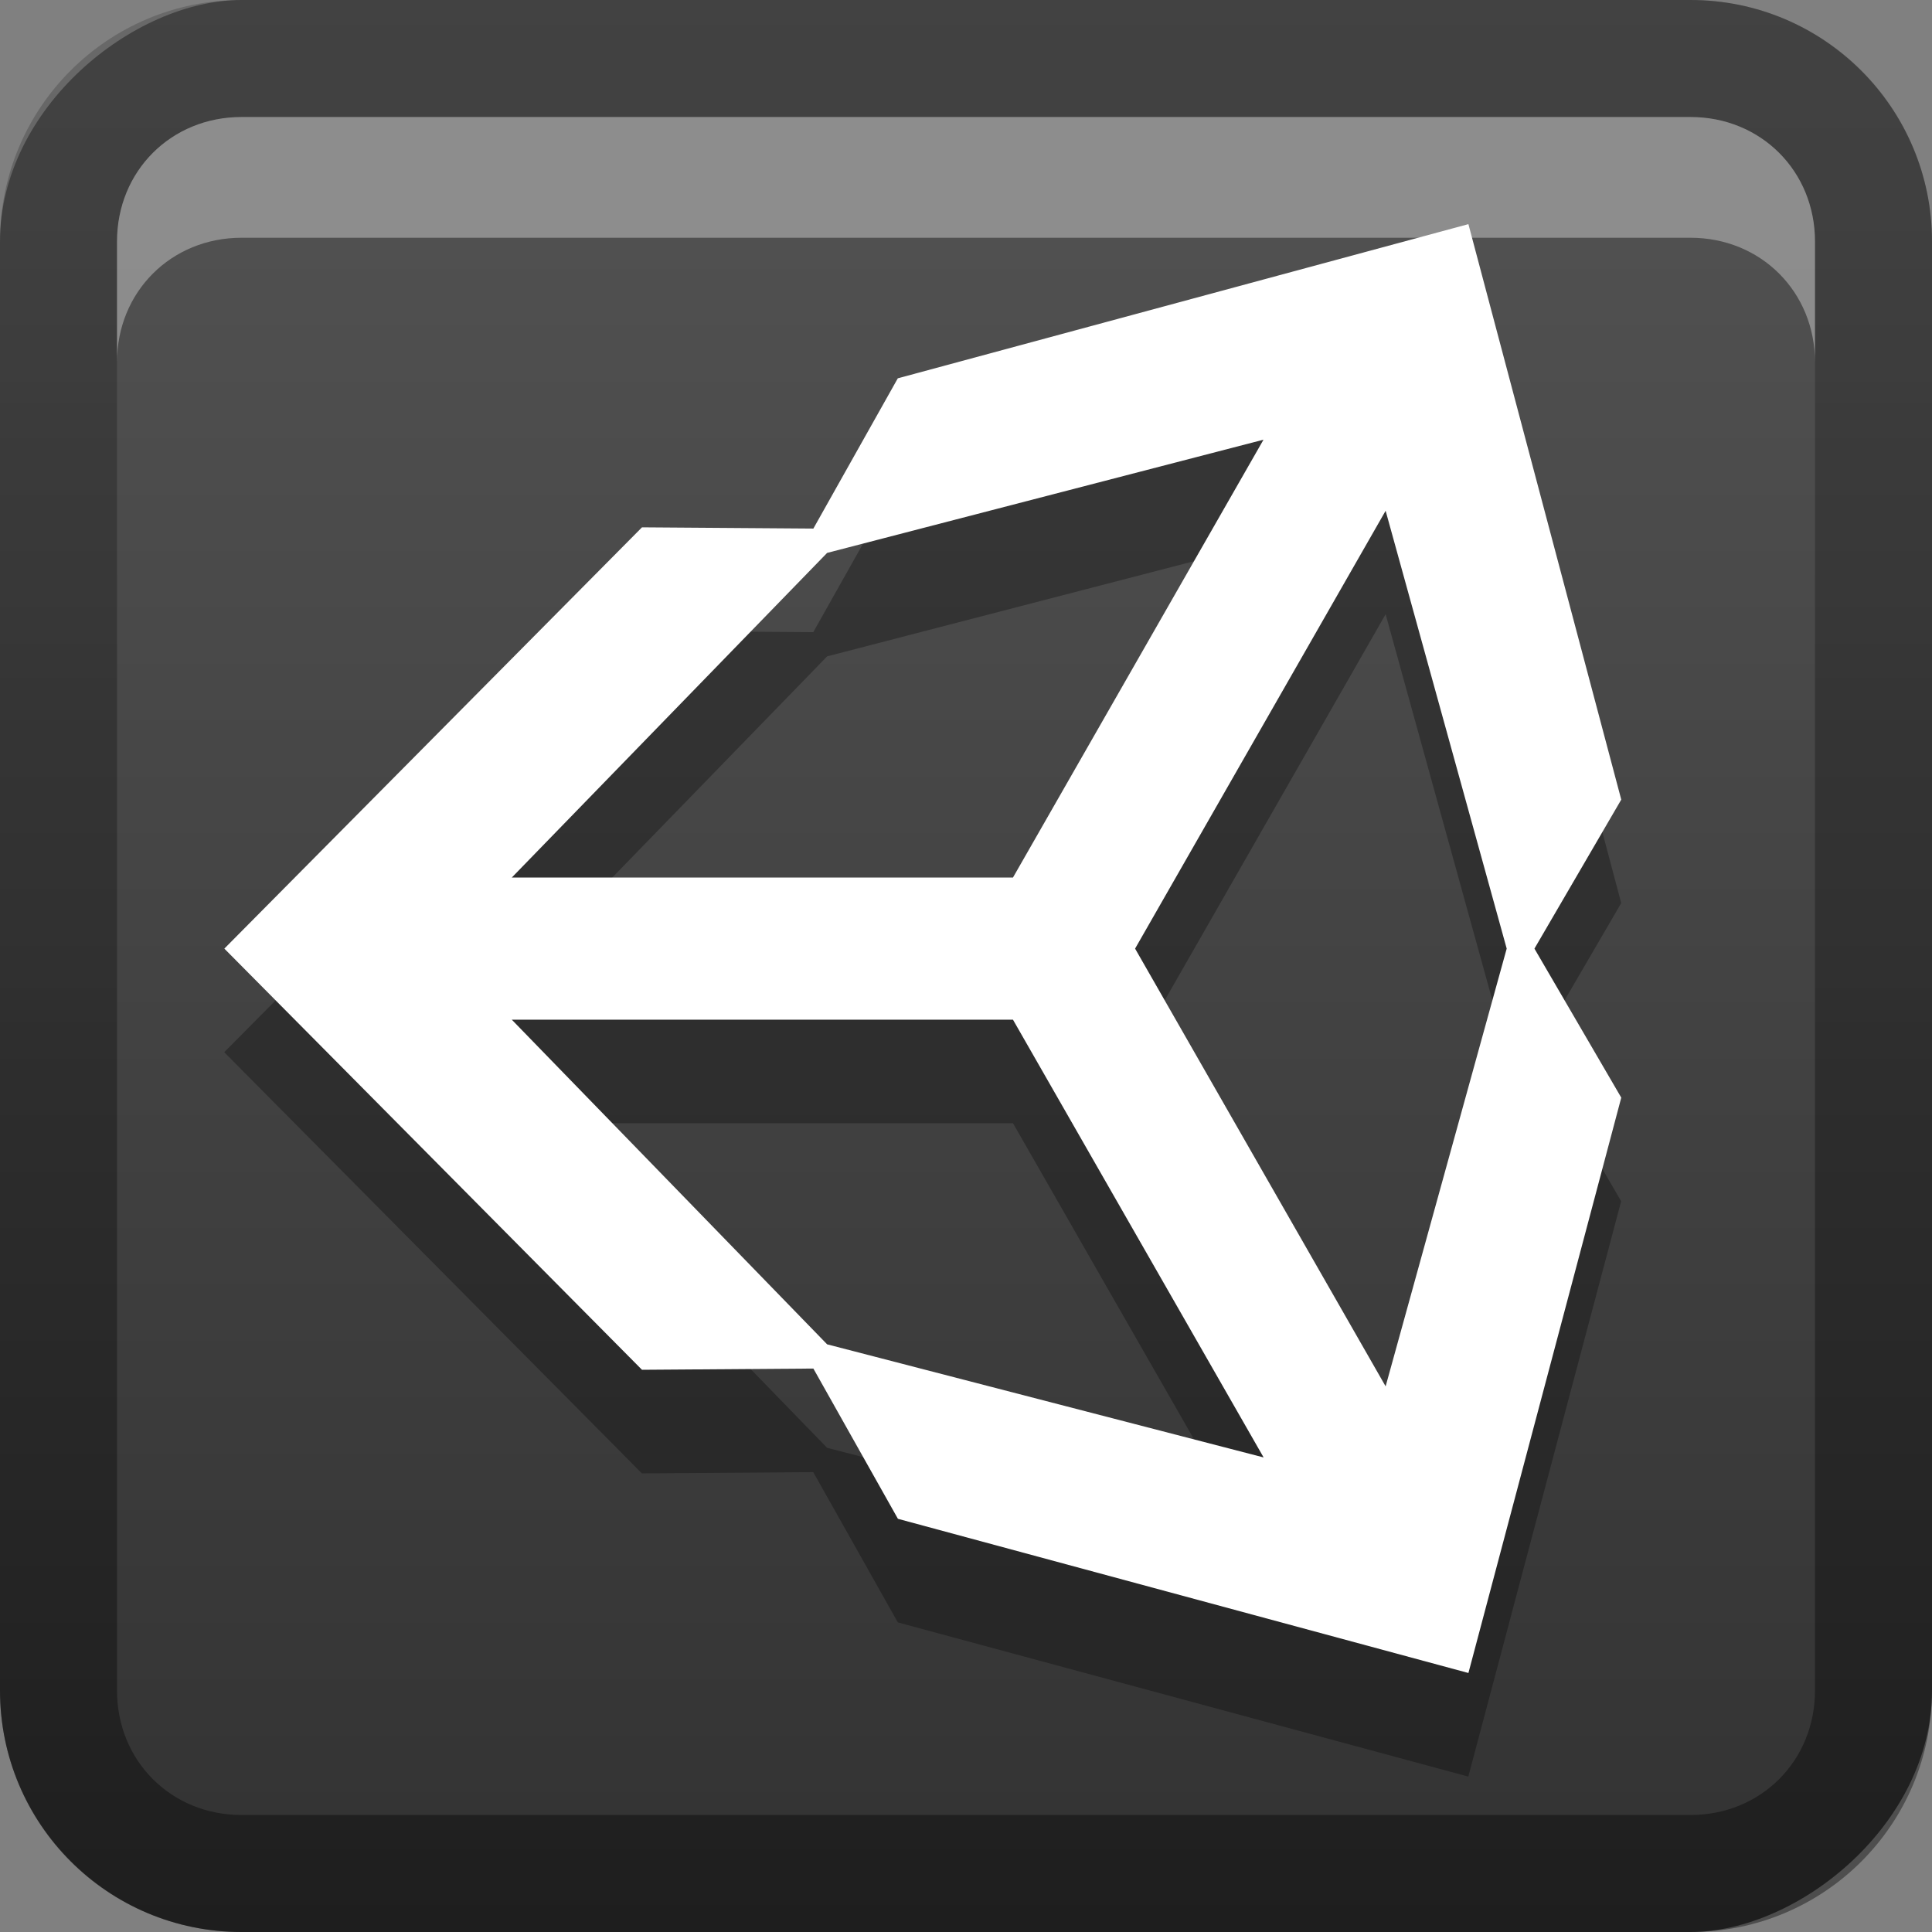 <?xml version="1.0" encoding="UTF-8" standalone="no"?>
<svg
   xmlns:dc="http://purl.org/dc/elements/1.1/"
   xmlns:cc="http://creativecommons.org/ns#"
   xmlns:rdf="http://www.w3.org/1999/02/22-rdf-syntax-ns#"
   xmlns:svg="http://www.w3.org/2000/svg"
   xmlns="http://www.w3.org/2000/svg"
   xmlns:sodipodi="http://sodipodi.sourceforge.net/DTD/sodipodi-0.dtd"
   xmlns:inkscape="http://www.inkscape.org/namespaces/inkscape"
   id="svg2"
   width="16"
   height="16"
   version="1.0"
   sodipodi:docname="unity-3d.svg"
   inkscape:version="0.92.2 5c3e80d, 2017-08-06">
  <rect width="100%" height="100%" fill="#808080" stroke="none"/>
  <sodipodi:namedview
     pagecolor="#ffffff"
     bordercolor="#666666"
     borderopacity="1"
     objecttolerance="10"
     gridtolerance="10"
     guidetolerance="10"
     inkscape:pageopacity="0"
     inkscape:pageshadow="2"
     inkscape:window-width="640"
     inkscape:window-height="480"
     id="namedview29"
     showgrid="false"
     inkscape:zoom="14.75"
     inkscape:cx="8"
     inkscape:cy="8"
     inkscape:window-x="0"
     inkscape:window-y="25"
     inkscape:window-maximized="0"
     inkscape:current-layer="svg2" />
  <defs
     id="defs4">
    <linearGradient
       id="linearGradient3204"
       x1="1"
       x2="15"
       y1="9"
       y2="9"
       gradientTransform="translate(-17,-2)"
       gradientUnits="userSpaceOnUse">
      <stop
         id="stop3189"
         stop-color="#323232"
         offset="0" />
      <stop
         id="stop3191"
         stop-color="#505050"
         offset="1" />
    </linearGradient>
    <linearGradient
       id="linearGradient3629"
       x2="29.017"
       y1="8"
       y2="8"
       gradientTransform="matrix(0,-1,1,0,0,16)"
       gradientUnits="userSpaceOnUse">
      <stop
         id="stop3330"
         offset="0" />
      <stop
         id="stop3333"
         stop-opacity="0"
         offset="1" />
    </linearGradient>
  </defs>
  <g
     id="layer1">
    <rect
       id="rect3196"
       transform="rotate(-90)"
       x="-16"
       width="16"
       height="16"
       rx="2"
       ry="2"
       fill="url(#linearGradient3204)" />
    <path
       id="rect2835"
       d="m0 14c0 1.108 0.892 2 2 2h12c1.108 0 2-0.892 2-2v-12c0-1.108-0.892-2-2-2h-12c-1.108 0-2 0.892-2 2v12zm0.969 0v-12c0-0.583 0.448-1.031 1.031-1.031h12c0.583 0 1.031 0.448 1.031 1.031v12c0 0.583-0.448 1.031-1.031 1.031h-12c-0.583 0-1.031-0.448-1.031-1.031z"
       fill="url(#linearGradient3629)"
       opacity=".4" />
    <path
       id="path2843"
       d="m2 0.969c-0.583 0-1.031 0.448-1.031 1.031v1c0-0.583 0.448-1.031 1.031-1.031h12c0.583 0 1.031 0.448 1.031 1.031v-1c0-0.583-0.448-1.031-1.031-1.031h-12z"
       fill="#fff"
       opacity=".35" />
  </g>
  <defs
     id="defs21">
    <filter
       id="w">
      <feGaussianBlur
         stdDeviation="0.27"
         id="feGaussianBlur13" />
    </filter>
    <linearGradient
       id="a"
       gradientUnits="userSpaceOnUse"
       x1="8"
       y1="1"
       x2="8"
       y2="15">
      <stop
         stop-color="#ffffff"
         offset="0"
         id="stop16" />
      <stop
         stop-color="#ffffff"
         offset="1"
         id="stop18" />
    </linearGradient>
  </defs>
  <g
     id="main"
     transform="translate(1,1) scale(0.857)">
    <path
       style="opacity:0.3;fill:#000000"
       inkscape:connector-curvature="0"
       id="path23"
       d="m 9.802,9 2.421,-4.231 1.17,4.231 -1.17,4.23 z m -1.18,0.687 2.422,4.23 L 6.826,12.824 3.779,9.687 H 8.622 Z M 11.043,4.082 8.622,8.313 H 3.779 L 6.826,5.176 11.043,4.082 Z M 14.5,7.561 13.023,2 7.509,3.49 6.692,4.942 5.036,4.93 l -4.036,4.071 4.036,4.07 h 9.39e-5 l 1.656,-0.012 0.817,1.452 5.513,1.49 1.477,-5.56 -0.839,-1.44 0.839,-1.44" />
    <path
       d="m9.802 8 2.421-4.231 1.17 4.231-1.17 4.23zm-1.18 0.687 2.422 4.23-4.218-1.093-3.047-3.137h4.843zm2.421-5.605-2.421 4.231h-4.843l3.047-3.137 4.217-1.094zm3.457 3.478-1.477-5.561-5.514 1.49-0.816 1.452-1.656-0.012-4.036 4.071 4.036 4.07h9.39e-5l1.656-0.012 0.817 1.452 5.513 1.49 1.477-5.56-0.839-1.44 0.839-1.44"
       fill="url(#a)"
       id="base" />
  </g>
</svg>
